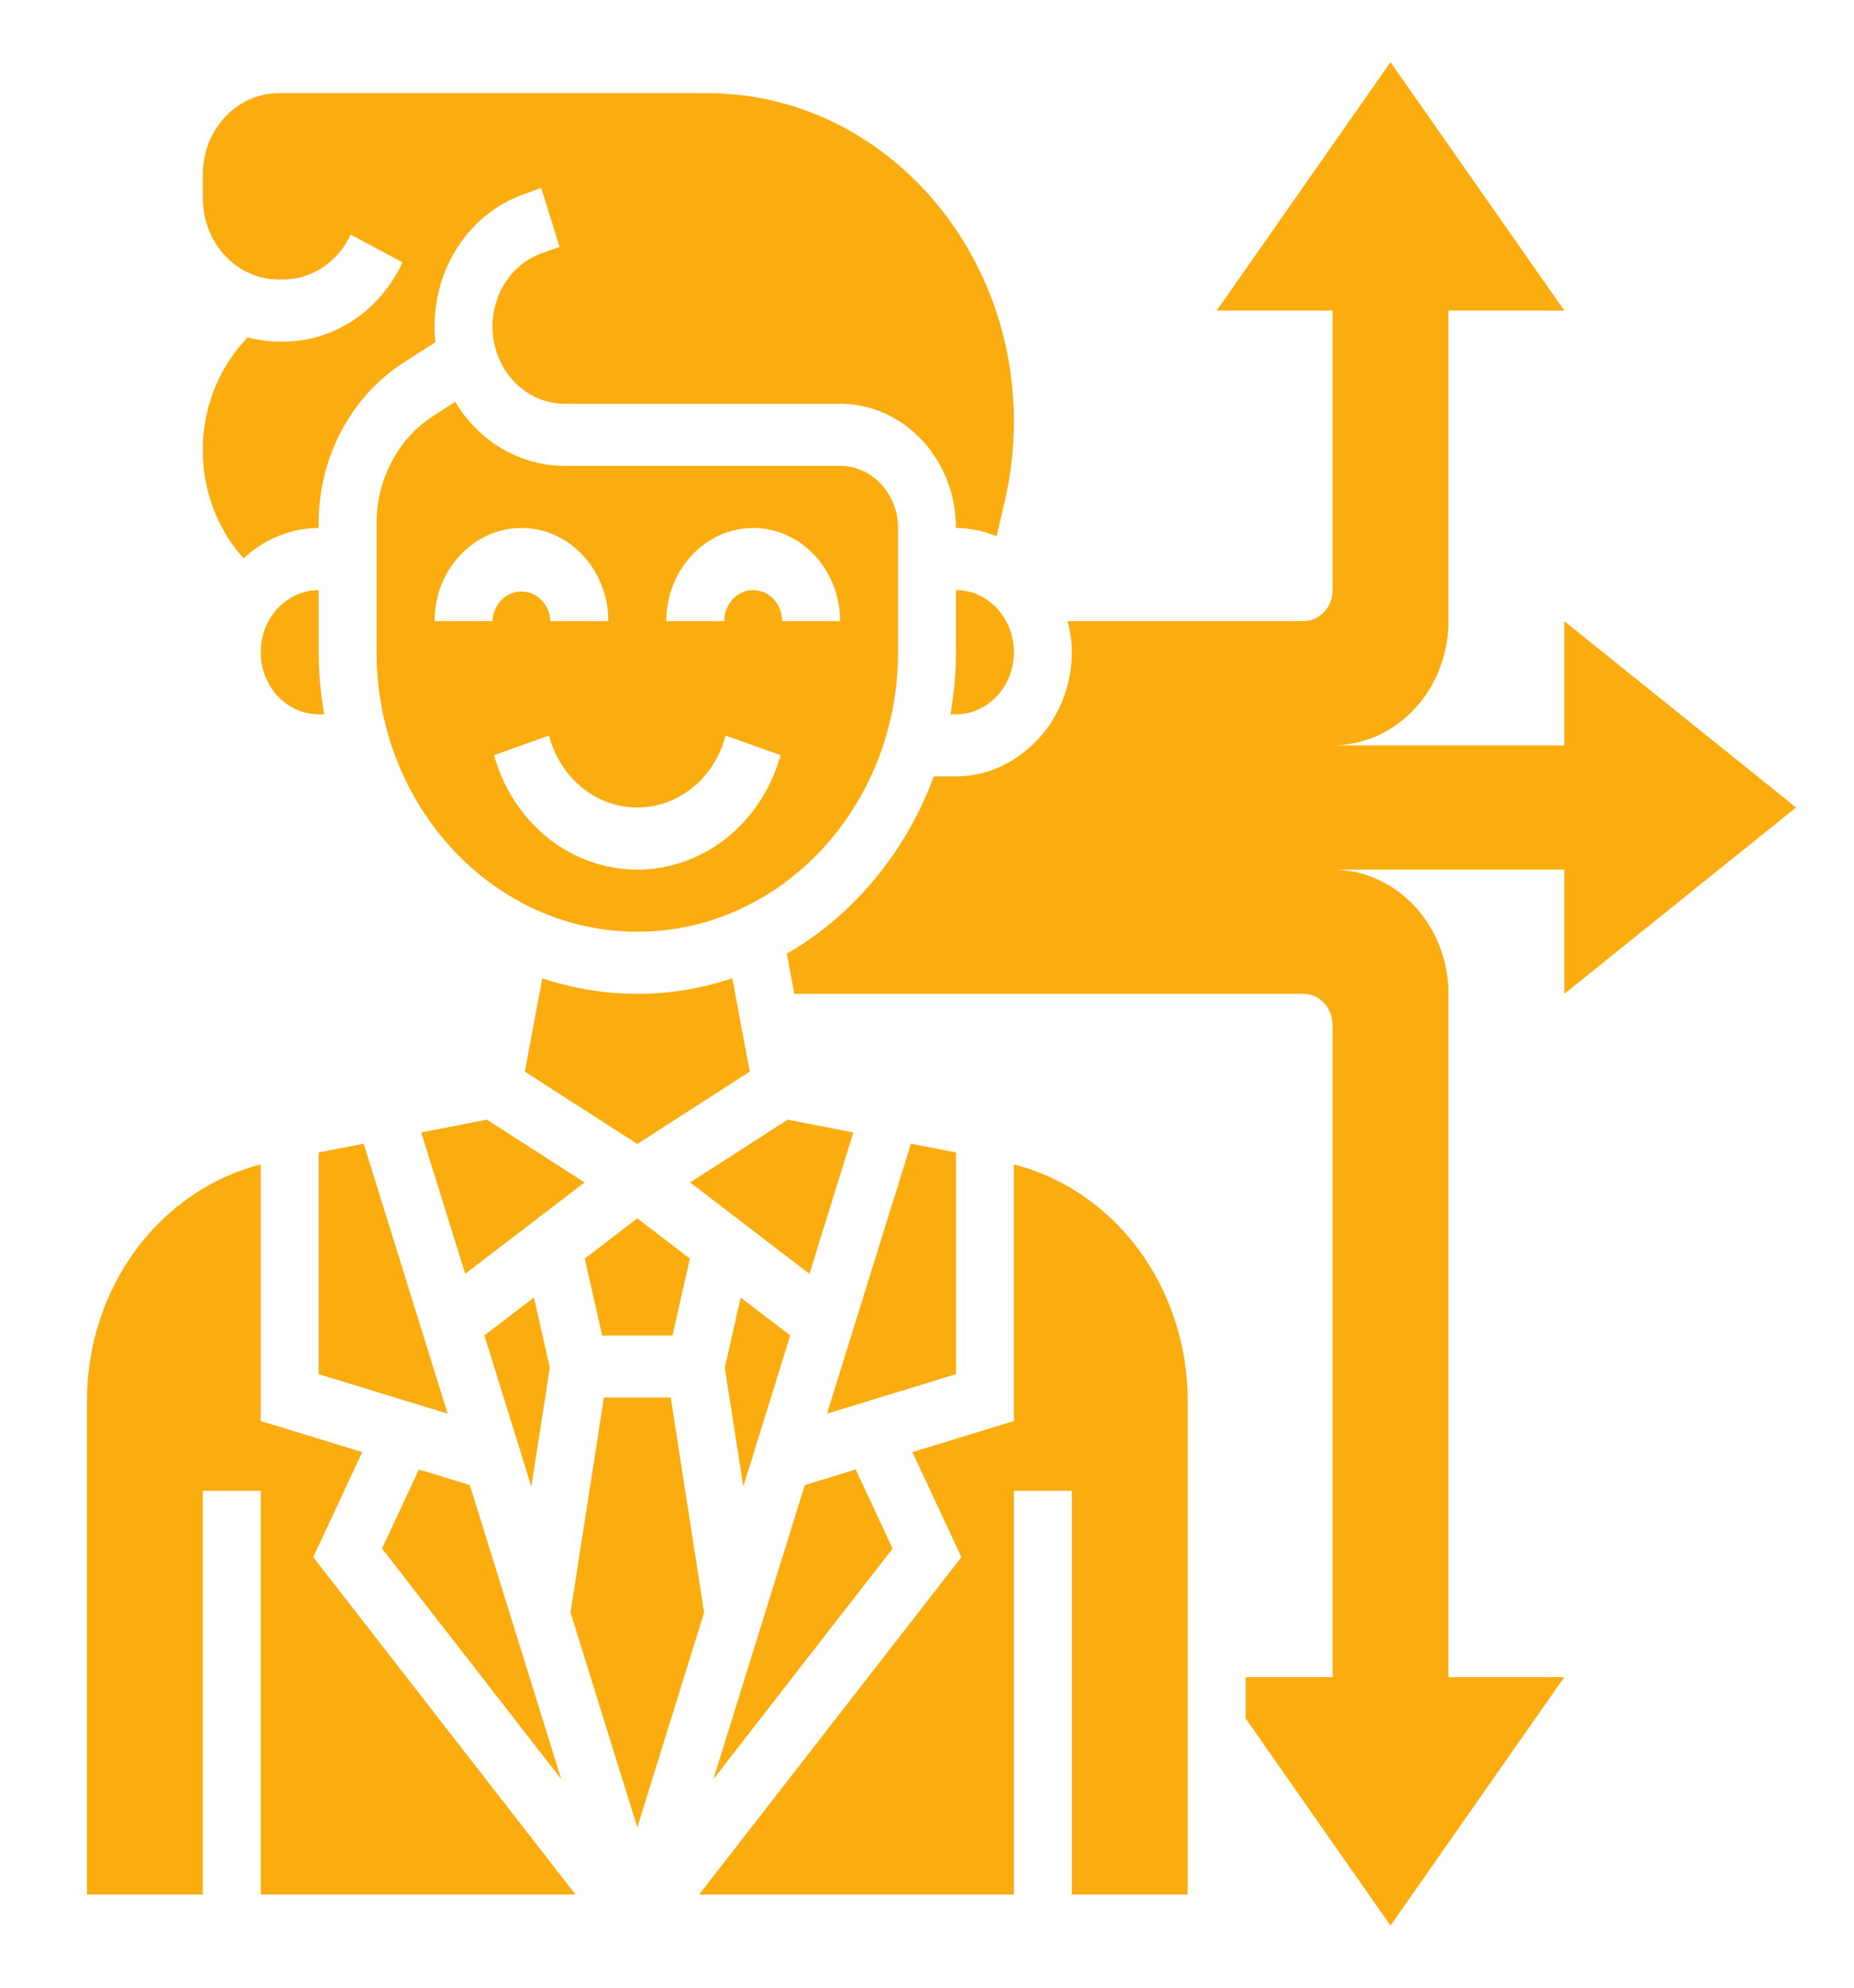 <svg width="84" height="90" viewBox="0 0 84 90" fill="none" xmlns="http://www.w3.org/2000/svg">
<path d="M81.375 36.562L70.875 28.125V33.75H60.375C61.767 33.75 63.103 33.157 64.087 32.102C65.072 31.048 65.625 29.617 65.625 28.125V14.062H70.875L63 2.812L55.125 14.062H60.375V26.719C60.375 27.092 60.237 27.449 59.991 27.713C59.744 27.977 59.411 28.125 59.062 28.125H48.371C48.484 28.575 48.562 29.042 48.562 29.531C48.56 30.333 48.397 31.124 48.084 31.852C47.771 32.58 47.316 33.227 46.749 33.75C45.826 34.615 44.633 35.156 43.312 35.156H42.31C41.745 36.686 40.956 38.11 39.974 39.375C38.777 40.934 37.308 42.227 35.649 43.183L35.989 45H59.062C59.411 45 59.744 45.148 59.991 45.412C60.237 45.676 60.375 46.033 60.375 46.406V75.938H56.438V77.812L63 87.188L70.875 75.938H65.625V45C65.625 43.508 65.072 42.077 64.087 41.023C63.103 39.968 61.767 39.375 60.375 39.375H70.875V45L81.375 36.562ZM40.688 29.531V23.906C40.688 22.355 39.51 21.094 38.062 21.094H25.577C24.591 21.093 23.62 20.828 22.755 20.321C21.89 19.814 21.157 19.083 20.625 18.194L19.613 18.845C18.837 19.347 18.194 20.054 17.748 20.899C17.301 21.744 17.065 22.698 17.062 23.669V29.531C17.062 36.511 22.362 42.188 28.875 42.188C35.388 42.188 40.688 36.511 40.688 29.531ZM19.688 28.125C19.688 25.799 21.454 23.906 23.625 23.906C25.796 23.906 27.562 25.799 27.562 28.125H24.938C24.922 27.763 24.777 27.421 24.533 27.171C24.288 26.92 23.963 26.78 23.625 26.78C23.287 26.78 22.962 26.92 22.717 27.171C22.473 27.421 22.328 27.763 22.312 28.125H19.688ZM35.304 34.411C34.38 37.381 31.797 39.375 28.875 39.375C25.953 39.375 23.37 37.381 22.448 34.412L22.379 34.194L24.871 33.307L24.938 33.524C25.503 35.34 27.086 36.562 28.875 36.562C30.664 36.562 32.247 35.34 32.812 33.522L32.879 33.307L35.371 34.194L35.304 34.411ZM34.125 26.719C33.402 26.719 32.812 27.349 32.812 28.125H30.188C30.188 25.799 31.954 23.906 34.125 23.906C36.296 23.906 38.062 25.799 38.062 28.125H35.438C35.438 27.349 34.848 26.719 34.125 26.719ZM24.191 58.75L21.946 60.467L24.074 67.309L24.911 61.927L24.191 58.75ZM22.061 50.697L19.086 51.276L21.077 57.677L26.484 53.54L22.061 50.697Z" fill="#FBAC0F"/>
<path d="M12.815 15.469H12.624C12.151 15.464 11.681 15.399 11.223 15.276L11.123 15.383C10.508 16.039 10.02 16.82 9.688 17.679C9.355 18.539 9.185 19.46 9.188 20.391C9.188 22.231 9.849 23.958 11.036 25.283C11.978 24.4 13.186 23.911 14.438 23.906V23.669C14.441 22.212 14.795 20.781 15.465 19.514C16.135 18.247 17.098 17.186 18.262 16.433L19.726 15.493C19.572 14.056 19.885 12.607 20.612 11.388C21.338 10.169 22.433 9.255 23.714 8.799L24.523 8.509L25.352 11.178L24.544 11.467C23.894 11.698 23.328 12.143 22.928 12.739C22.527 13.334 22.312 14.05 22.312 14.784C22.314 15.711 22.658 16.6 23.27 17.256C23.882 17.911 24.711 18.28 25.577 18.281H38.062C40.958 18.281 43.312 20.804 43.312 23.906C43.962 23.906 44.578 24.05 45.153 24.282L45.523 22.697C45.798 21.517 45.938 20.303 45.938 19.09C45.938 10.89 39.711 4.219 32.058 4.219H12.624C11.713 4.22 10.839 4.608 10.195 5.298C9.551 5.988 9.189 6.924 9.188 7.9V8.975C9.189 9.951 9.551 10.886 10.195 11.577C10.839 12.267 11.713 12.655 12.624 12.656H12.815C14.125 12.656 15.303 11.876 15.888 10.621L18.236 11.88C17.735 12.961 16.962 13.87 16.004 14.504C15.046 15.139 13.941 15.473 12.815 15.469ZM21.286 67.243L18.98 66.537L17.308 70.118L25.43 80.561L21.286 67.243ZM11.812 29.531C11.812 31.082 12.99 32.344 14.438 32.344H14.688C14.531 31.43 14.438 30.493 14.438 29.531V26.719C12.99 26.719 11.812 27.98 11.812 29.531ZM16.477 51.785L14.438 52.182V62.221L20.281 64.008L16.477 51.785ZM26.493 56.988L27.282 60.469H30.468L31.257 56.988L28.875 55.166L26.493 56.988Z" fill="#FBAC0F"/>
<path d="M16.412 65.749L11.812 64.342V52.722C9.595 53.291 7.617 54.634 6.19 56.54C4.734 58.494 3.94 60.919 3.938 63.419V85.781H9.188V67.5H11.812V85.781H26.073L14.192 70.507L16.412 65.749ZM30.388 63.281H27.362L25.848 73.011L28.875 82.74L31.902 73.011L30.388 63.281ZM43.312 26.719V29.531C43.312 30.493 43.219 31.43 43.062 32.344H43.312C44.76 32.344 45.938 31.082 45.938 29.531C45.938 27.98 44.76 26.719 43.312 26.719ZM28.875 45C27.376 45 25.93 44.752 24.57 44.297L23.781 48.523L28.875 51.798L33.969 48.523L33.18 44.297C31.82 44.752 30.374 45 28.875 45ZM45.938 52.723V64.342L41.339 65.751L43.558 70.507L31.677 85.781H45.938V67.5H48.562V85.781H53.812V63.419C53.81 60.919 53.016 58.494 51.56 56.54C50.134 54.634 48.155 53.291 45.938 52.723ZM31.266 53.54L36.673 57.677L38.664 51.278L35.69 50.697L31.266 53.54ZM33.559 58.75L32.839 61.927L33.676 67.309L35.804 60.467L33.559 58.75Z" fill="#FBAC0F"/>
<path d="M40.442 70.118L38.77 66.537L36.464 67.243L32.32 80.561L40.442 70.118ZM43.312 52.183L41.273 51.785L37.469 64.008L43.312 62.221V52.183Z" fill="#FBAC0F"/>
</svg>
